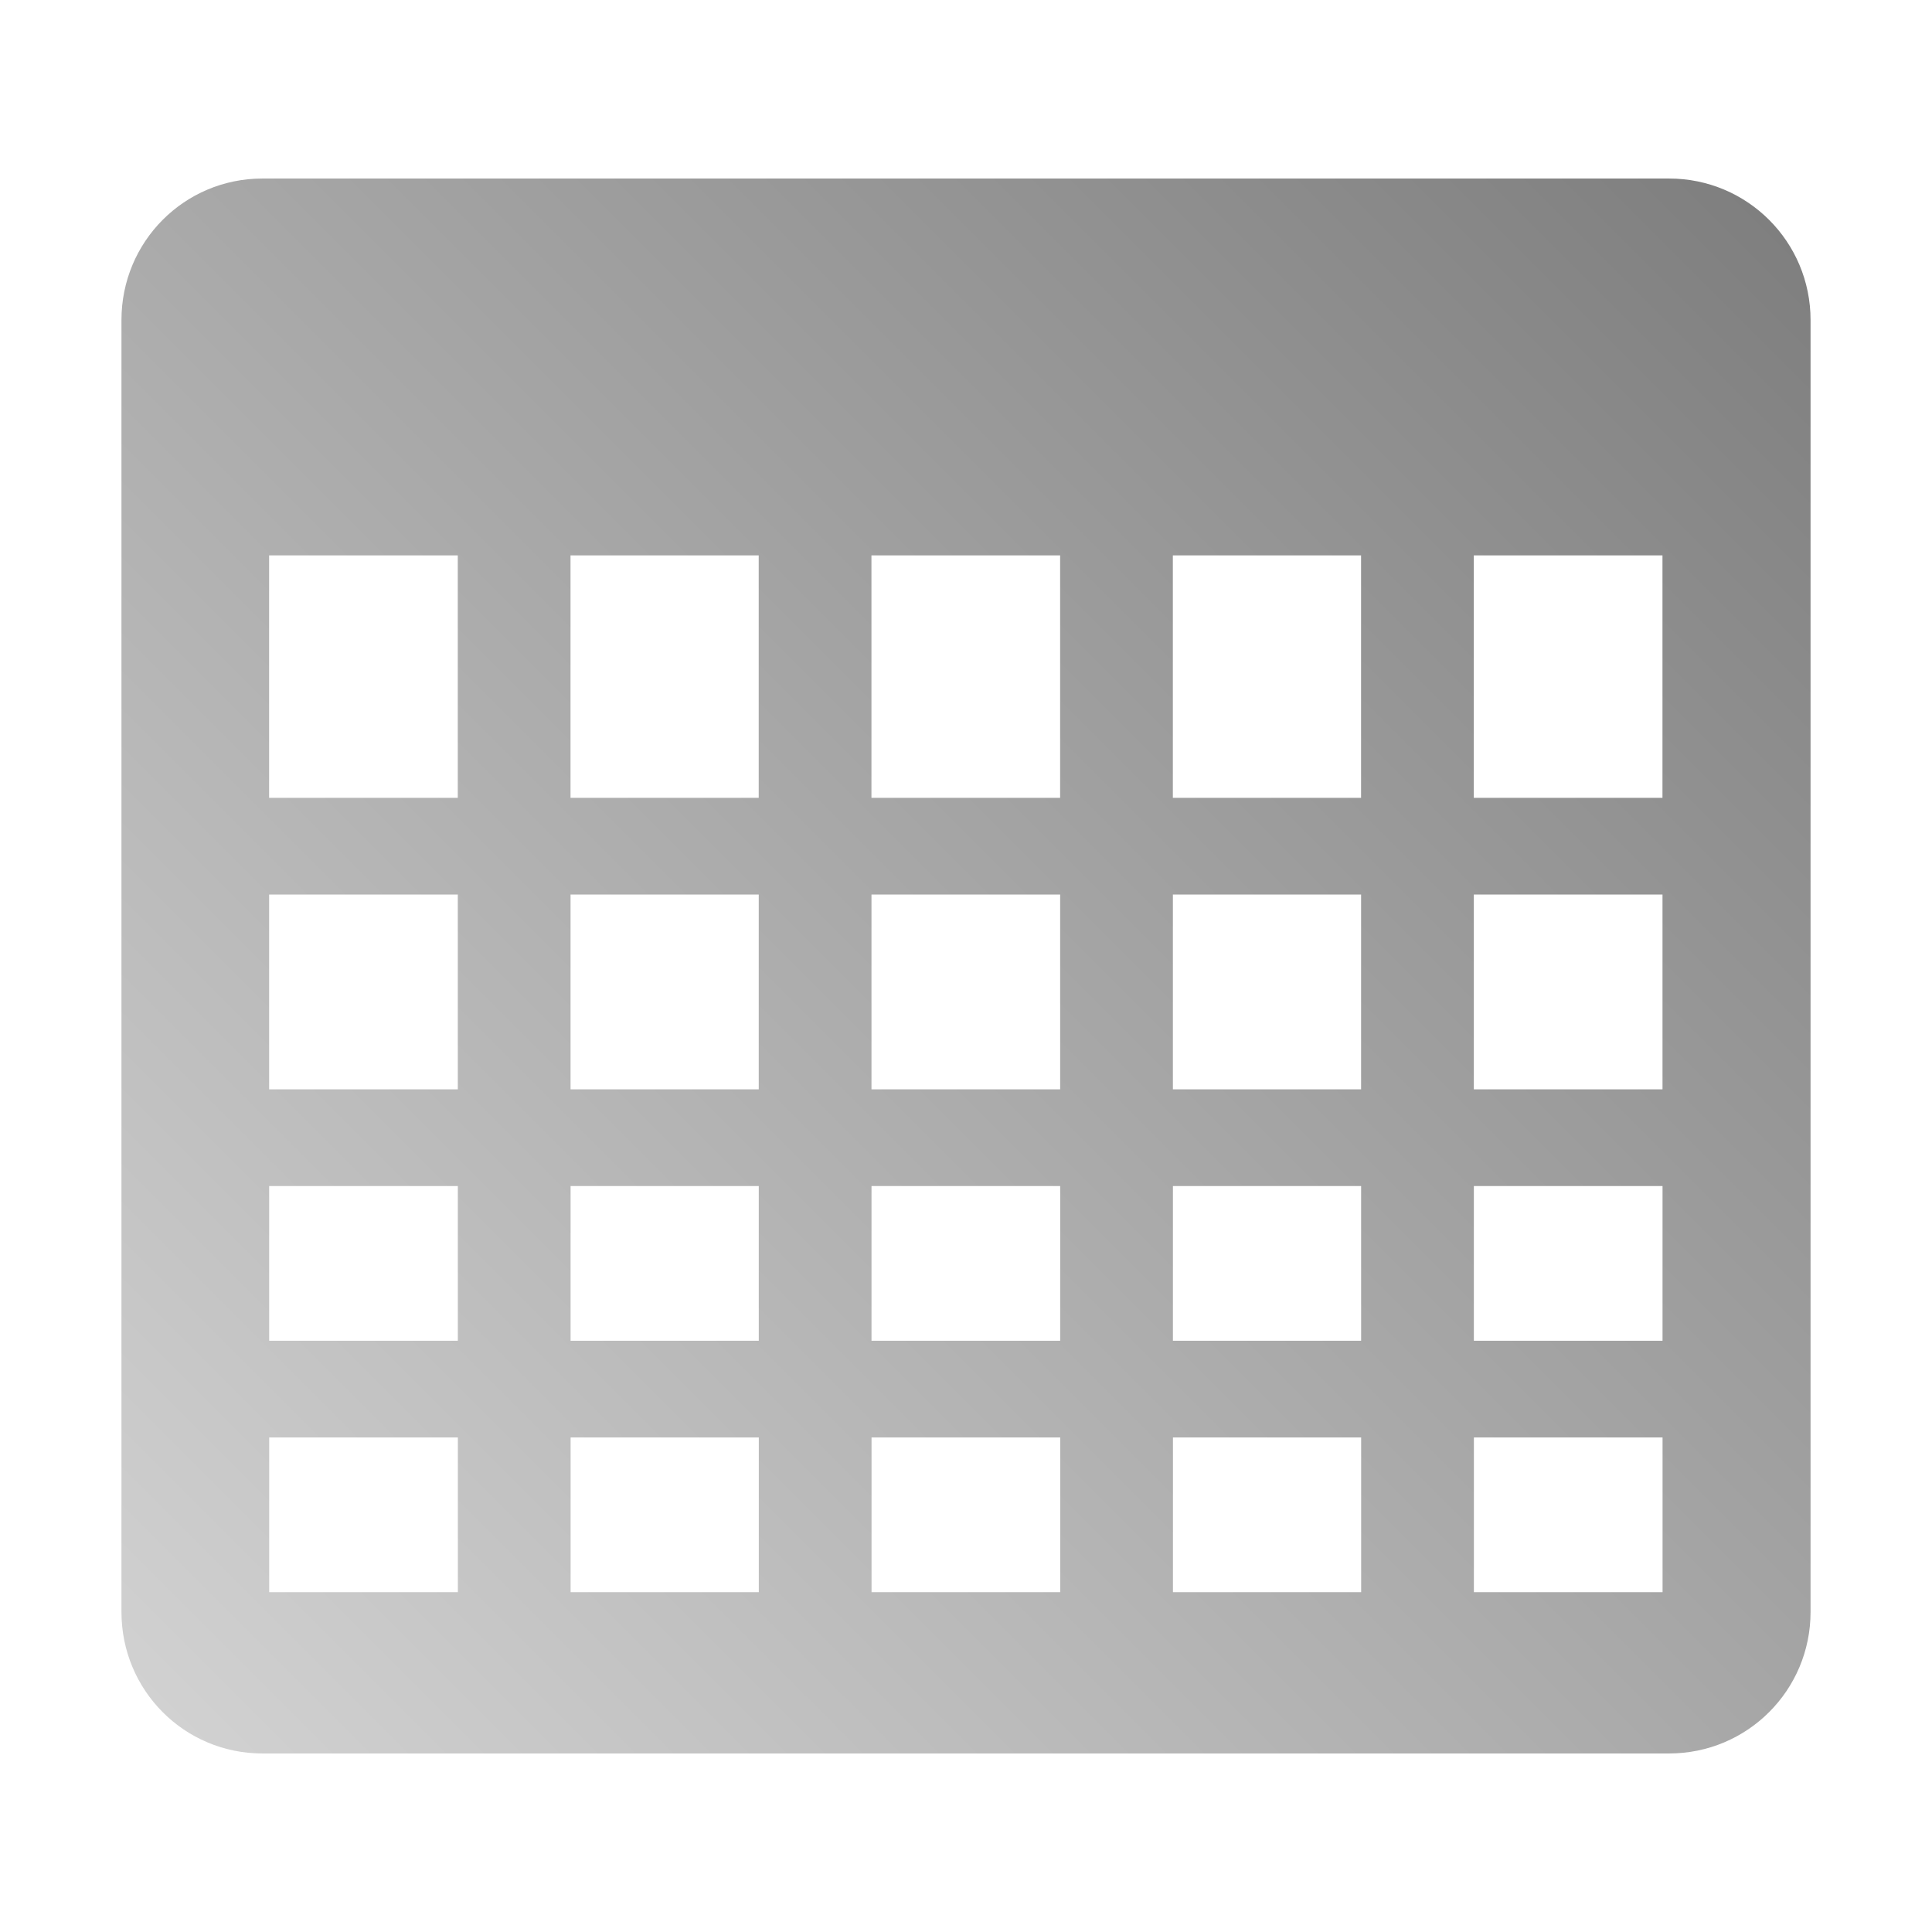 <?xml version="1.0" encoding="UTF-8" standalone="no"?>
<svg xmlns:dc="http://purl.org/dc/elements/1.1/"
     xmlns:cc="http://creativecommons.org/ns#"
     xmlns:rdf="http://www.w3.org/1999/02/22-rdf-syntax-ns#"
     xmlns:svg="http://www.w3.org/2000/svg"
     xmlns="http://www.w3.org/2000/svg"
     xmlns:xlink="http://www.w3.org/1999/xlink"
     width="64" height="64" viewBox="0 0 128 128" version="1.1">
    <title>Clarity Icon</title>
    <desc>This icon is a part of Clarity icon theme for gtk</desc>
    <defs>
        <linearGradient x1="0" y1="128" x2="128" y2="0" id="gradient" gradientUnits="userSpaceOnUse">
            <stop id="start" style="stop-color:#dbdbdb;stop-opacity:1" offset="0" />
            <stop id="stop" style="stop-color:#757575;stop-opacity:1" offset="1" />
        </linearGradient>
    </defs>
    <path d="m 17.391,11.828 c -5.187,0 -9.344,4.188 -9.344,9.375 l 0,85.594 c 0,5.187 4.157,9.375 9.344,9.375 l 93.188,0 c 5.187,0 9.375,-4.188 9.375,-9.375 l 0,-85.594 c 0,-5.187 -4.188,-9.375 -9.375,-9.375 l -93.188,0 z m 0.438,24.969 12.5,0 0,16.062 -12.5,0 0,-16.062 z m 19.969,0 12.469,0 0,16.062 -12.469,0 0,-16.062 z m 19.938,0 12.5,0 0,16.062 -12.5,0 0,-16.062 z m 19.969,0 12.469,0 0,16.062 -12.469,0 0,-16.062 z m 19.938,0 12.5,0 0,16.062 -12.5,0 0,-16.062 z m -79.812,22.469 12.5,0 0,12.906 -12.5,0 0,-12.906 z m 19.969,0 12.469,0 0,12.906 -12.469,0 0,-12.906 z m 19.938,0 12.5,0 0,12.906 -12.5,0 0,-12.906 z m 19.969,0 12.469,0 0,12.906 -12.469,0 0,-12.906 z m 19.938,0 12.5,0 0,12.906 -12.5,0 0,-12.906 z m -79.812,19.312 12.5,0 0,10.25 -12.5,0 0,-10.25 z m 19.969,0 12.469,0 0,10.25 -12.469,0 0,-10.25 z m 19.938,0 12.5,0 0,10.25 -12.5,0 0,-10.25 z m 19.969,0 12.469,0 0,10.25 -12.469,0 0,-10.25 z m 19.938,0 12.5,0 0,10.25 -12.5,0 0,-10.25 z m -79.812,16.656 12.5,0 0,10.25 -12.5,0 0,-10.25 z m 19.969,0 12.469,0 0,10.25 -12.469,0 0,-10.25 z m 19.938,0 12.5,0 0,10.25 -12.5,0 0,-10.25 z m 19.969,0 12.469,0 0,10.25 -12.469,0 0,-10.25 z m 19.938,0 12.5,0 0,10.25 -12.5,0 0,-10.25 z" style="fill:url(#gradient);fill-opacity:1;stroke:none" />
</svg>
